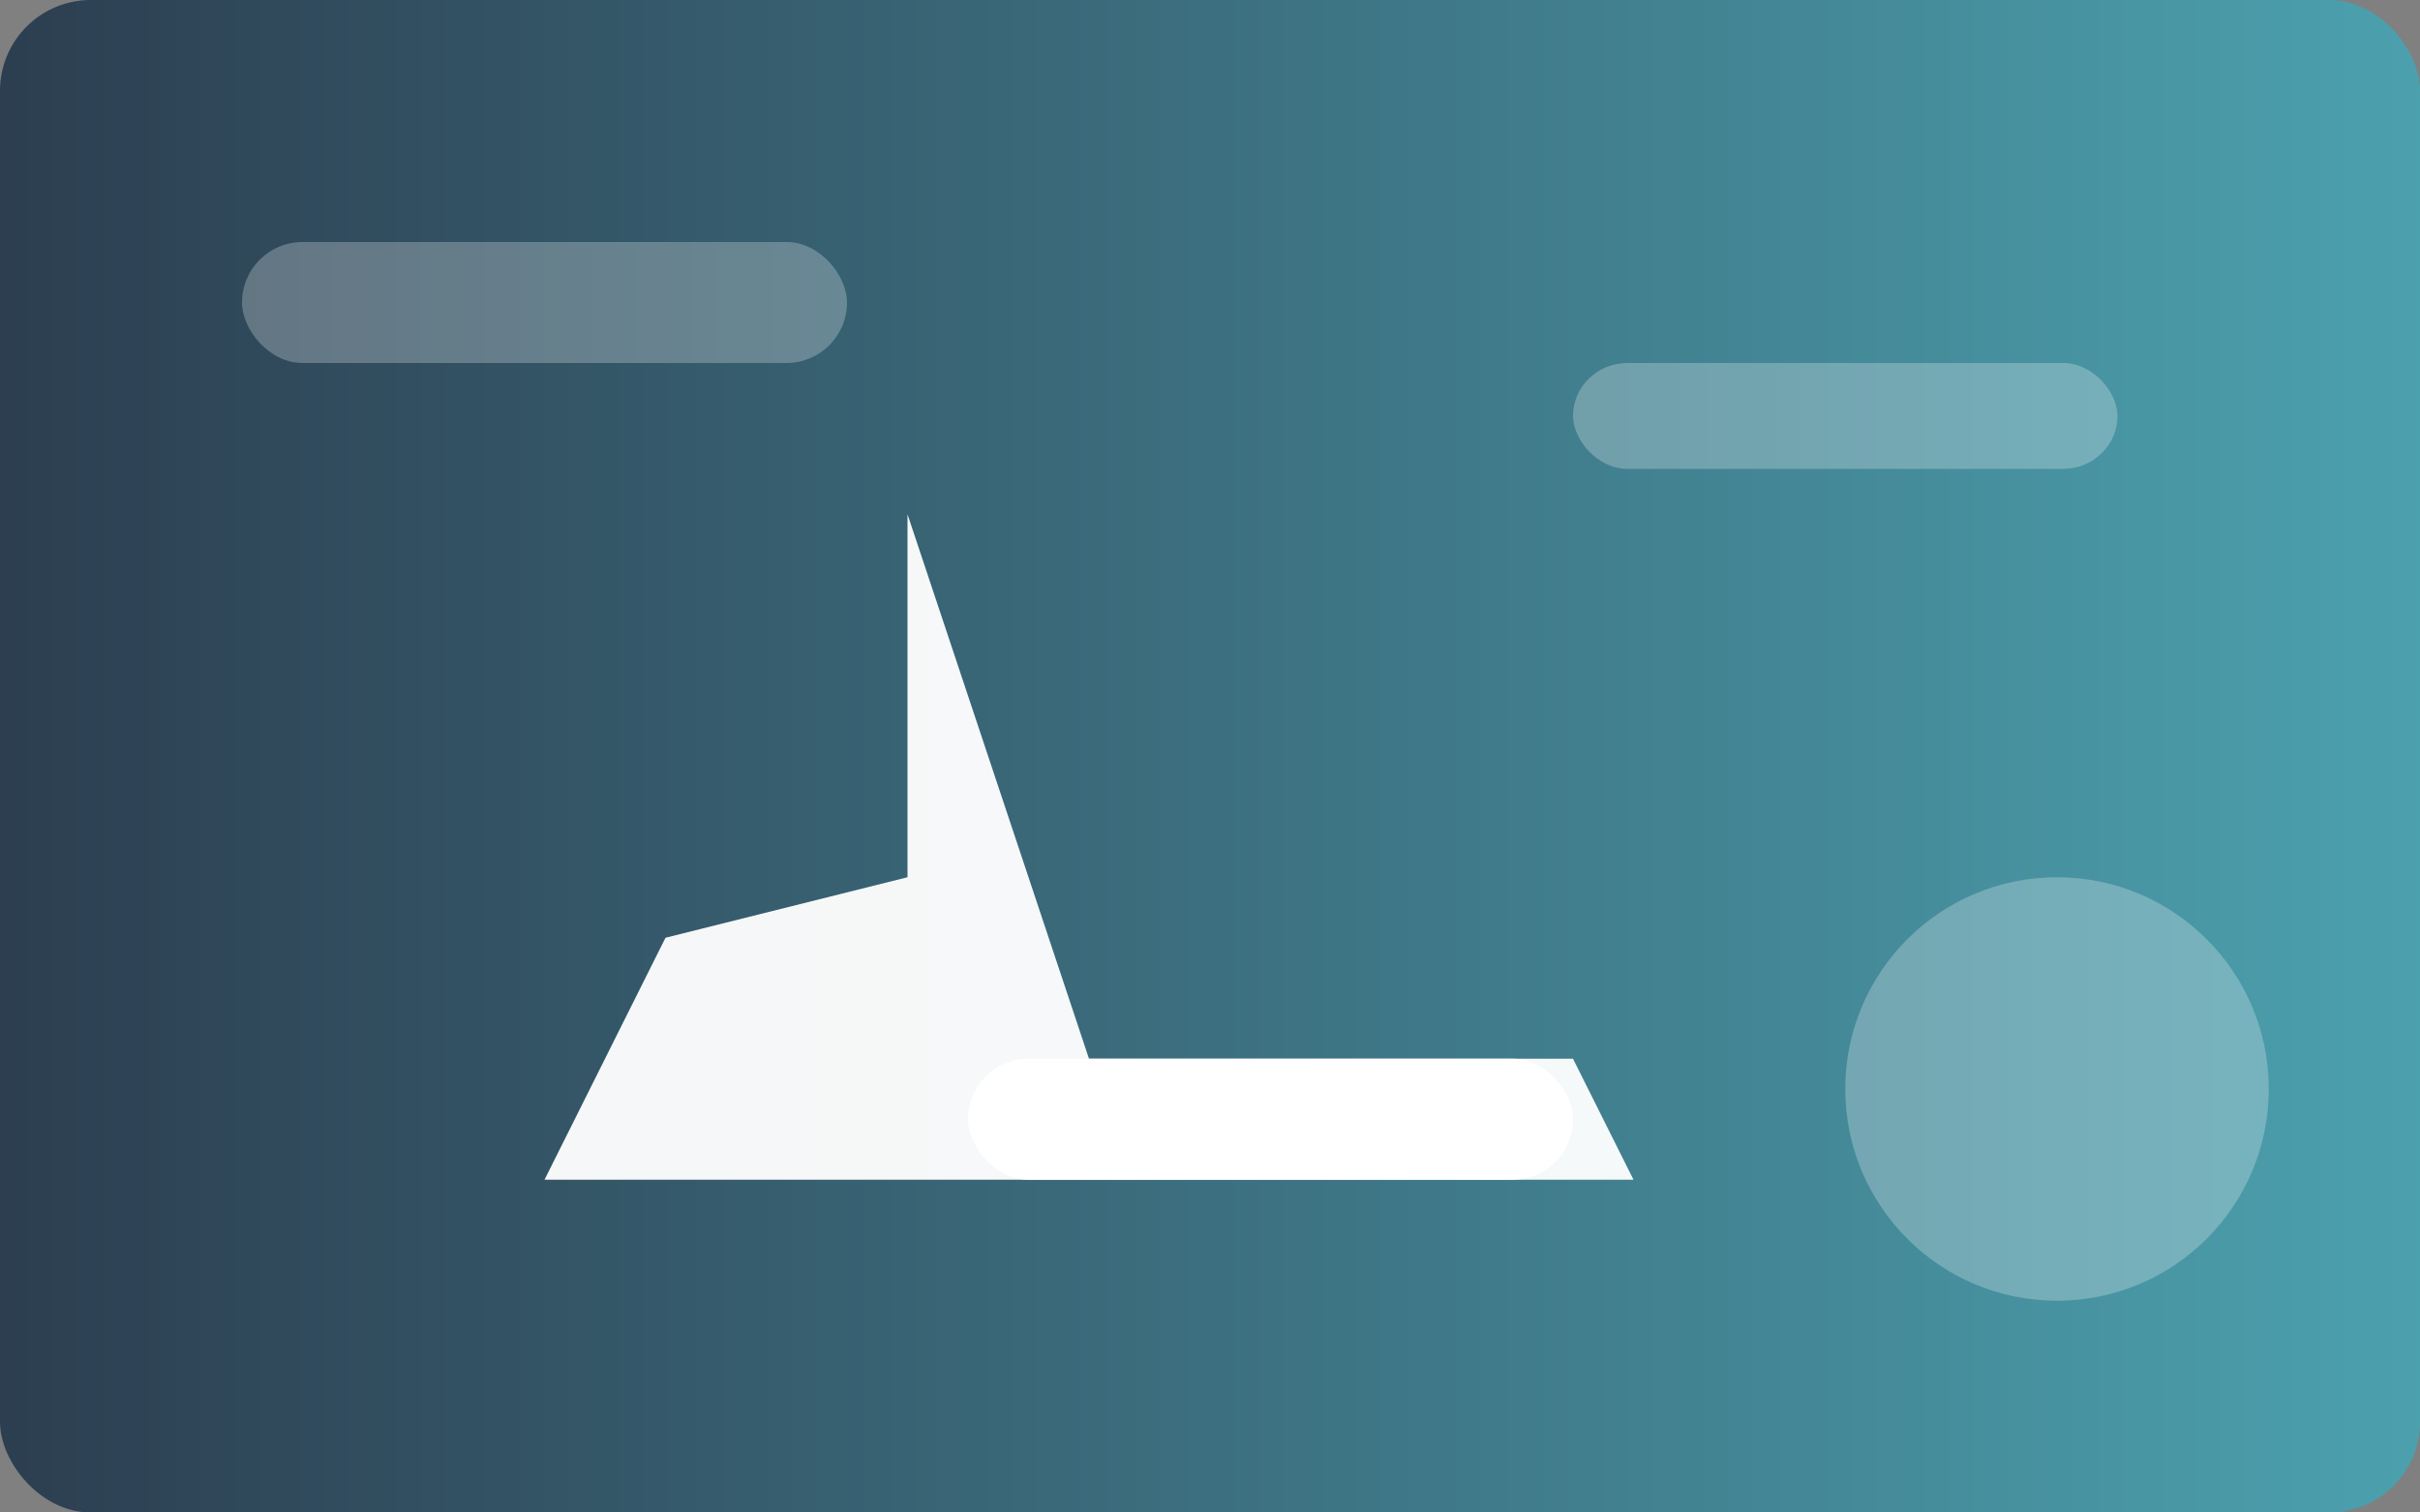 <svg xmlns="http://www.w3.org/2000/svg" viewBox="0 0 800 500">
  <rect x="0" y="0" width="800" height="500" fill="#808080" stroke="none"/>
  <defs>
    <linearGradient id="airportGradient" x1="0%" y1="0%" x2="100%" y2="0%">
      <stop offset="0%" stop-color="#2c3e50" />
      <stop offset="100%" stop-color="#4ca1af" />
    </linearGradient>
  </defs>
  <rect width="800" height="500" fill="url(#airportGradient)" rx="30" />
  <g fill="#ffffff" opacity="0.25">
    <rect x="80" y="80" width="200" height="40" rx="20" />
    <rect x="520" y="120" width="180" height="35" rx="18" />
    <circle cx="680" cy="360" r="70" />
  </g>
  <g transform="translate(140,170)" fill="#ffffff">
    <path d="M160 0l60 180h160l20 40H40l40-80 80-20z" opacity="0.95" />
    <rect x="180" y="180" width="200" height="40" rx="20" />
  </g>
</svg>
